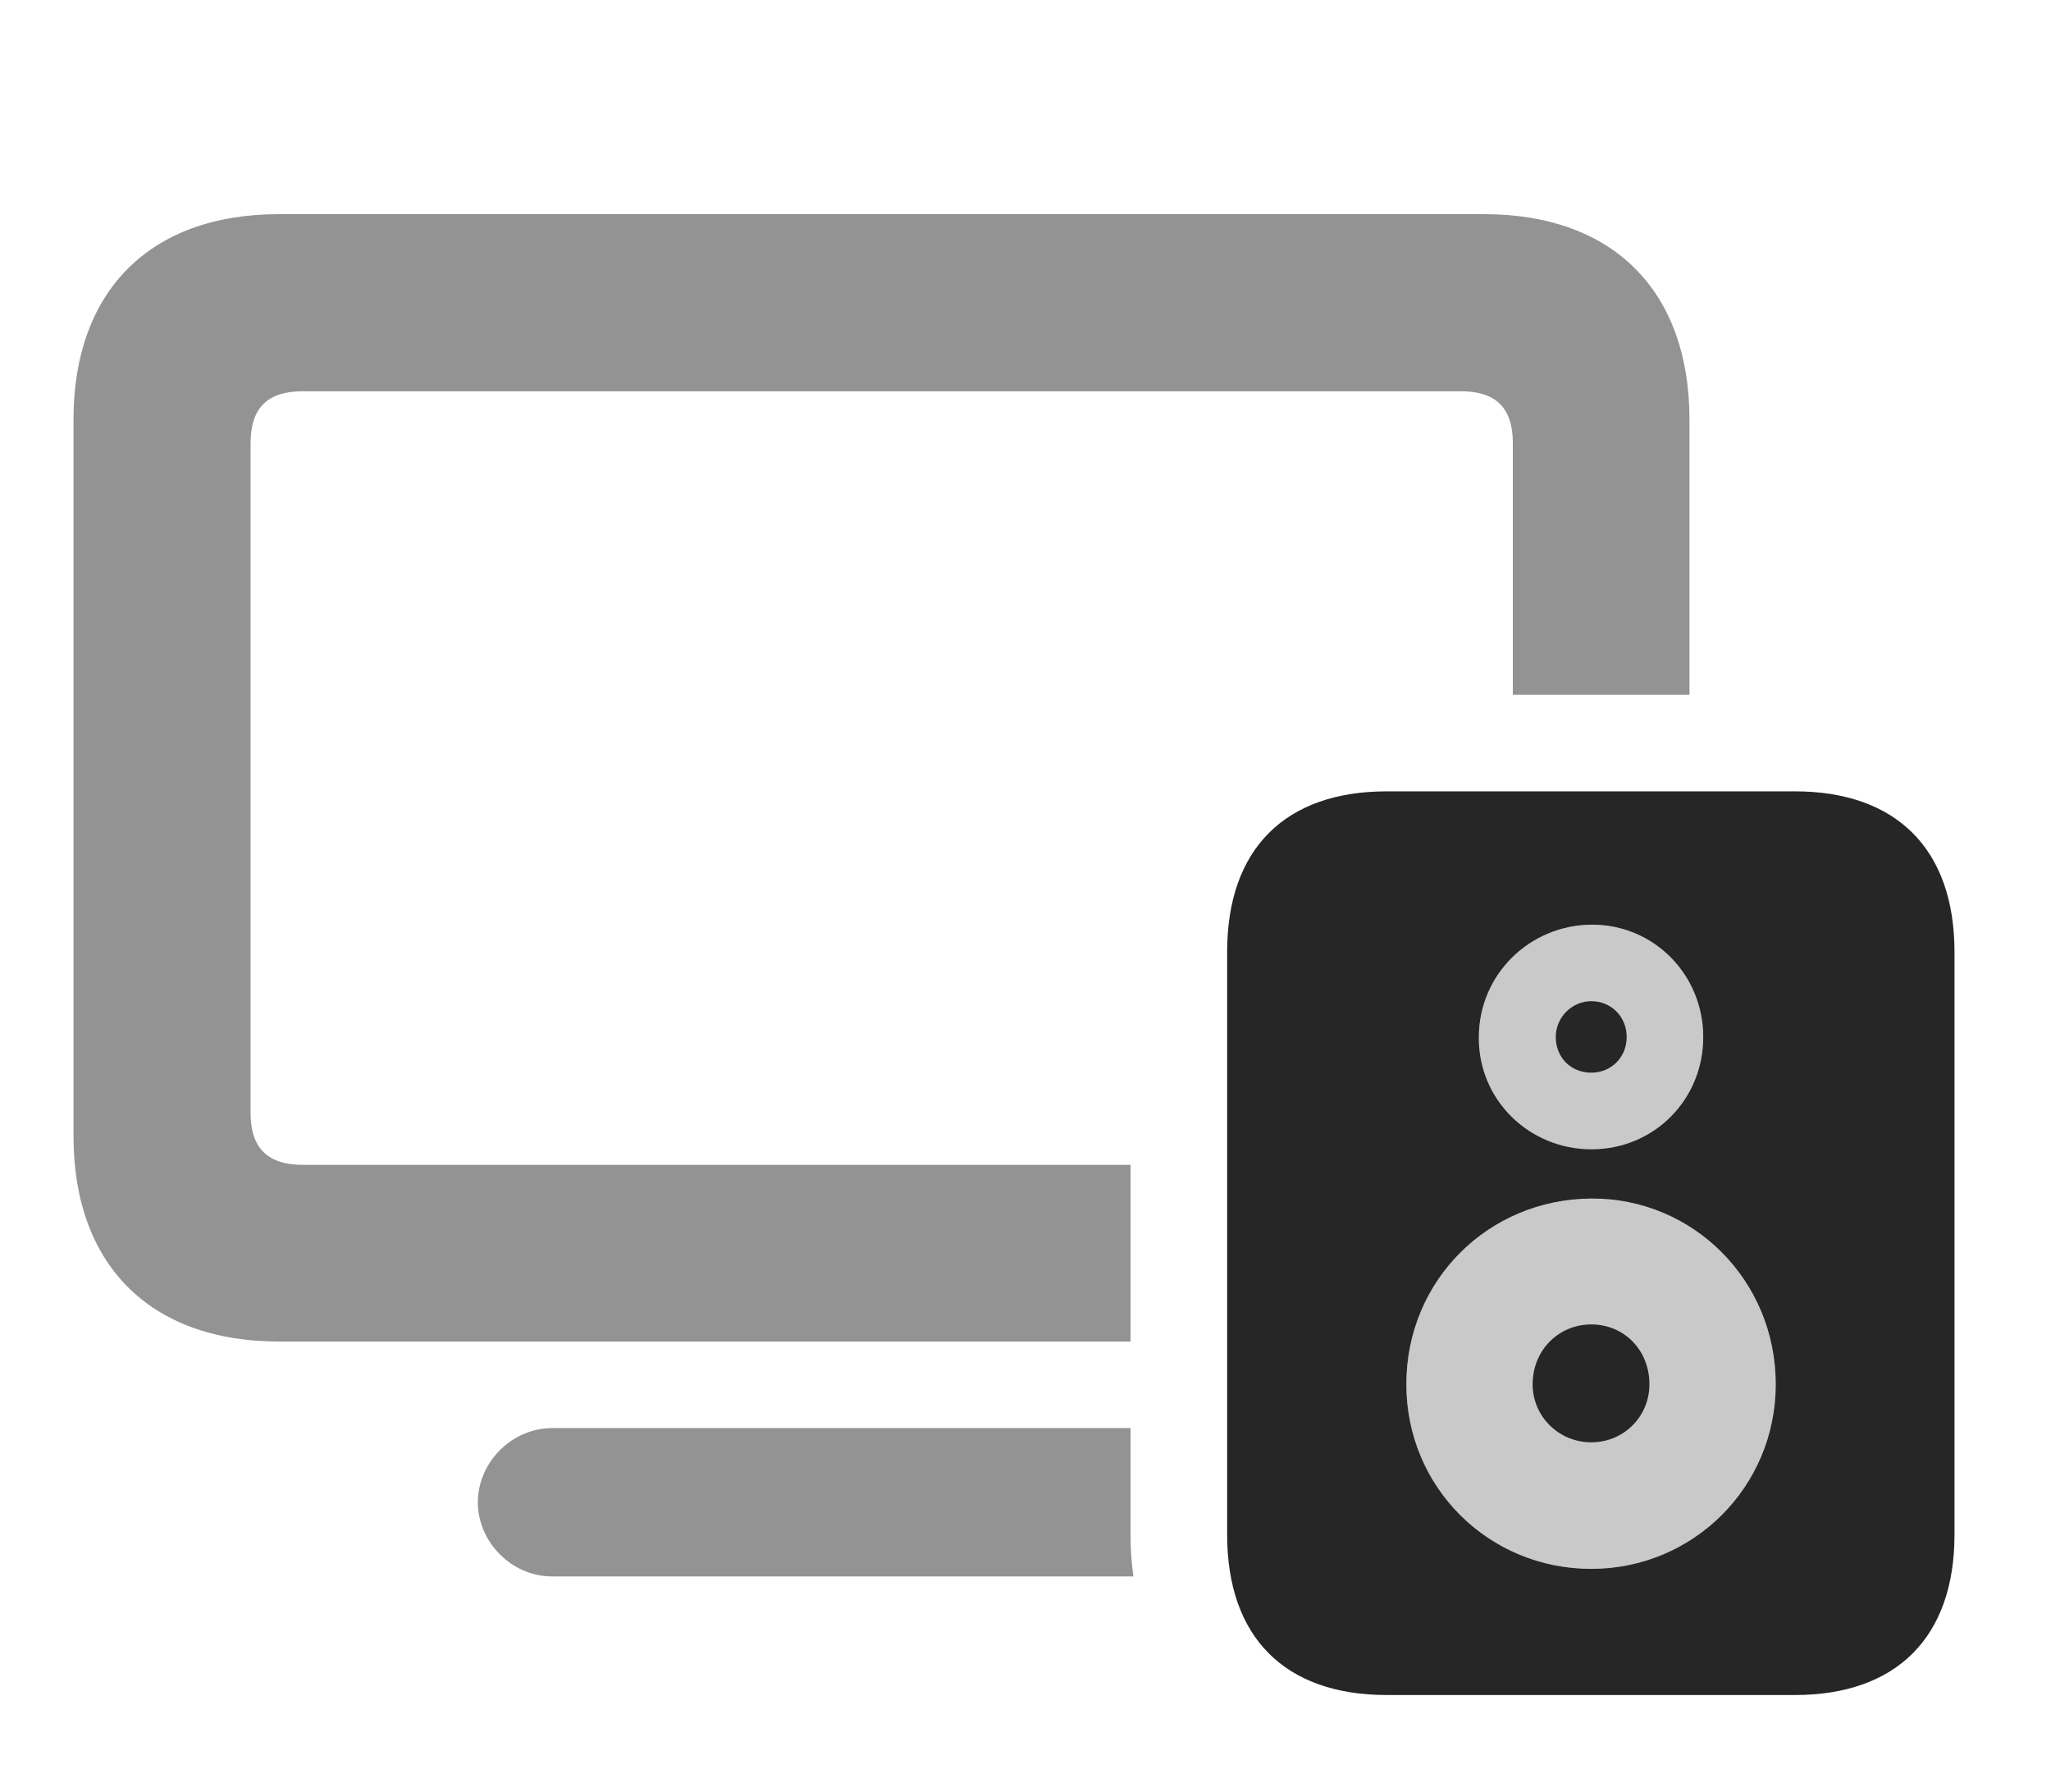 <?xml version="1.0" encoding="UTF-8"?>
<!--Generator: Apple Native CoreSVG 326-->
<!DOCTYPE svg PUBLIC "-//W3C//DTD SVG 1.1//EN" "http://www.w3.org/Graphics/SVG/1.1/DTD/svg11.dtd">
<svg version="1.1" xmlns="http://www.w3.org/2000/svg" xmlns:xlink="http://www.w3.org/1999/xlink"
       viewBox="0 0 32.814 28.662">
       <g>
              <rect height="28.662" opacity="0" width="32.814" x="0" y="0" />
              <path d="M18.088 24.548C18.088 24.781 18.102 25.005 18.134 25.218L8.836 25.218C8.175 25.218 7.645 24.658 7.645 24.032C7.645 23.406 8.175 22.845 8.836 22.845L18.088 22.845ZM27.03 6.712L27.03 11.114L24.204 11.114L24.204 7.09C24.204 6.509 23.917 6.259 23.374 6.259L4.841 6.259C4.296 6.259 4.009 6.509 4.009 7.09L4.009 17.804C4.009 18.378 4.296 18.634 4.841 18.634L18.088 18.634L18.088 21.46L4.461 21.46C2.401 21.46 1.176 20.234 1.176 18.174L1.176 6.712C1.176 4.652 2.401 3.426 4.461 3.426L23.746 3.426C25.806 3.426 27.03 4.652 27.03 6.712Z"
                     fill="currentColor" fill-opacity="0.425" />
              <path d="M22.188 27.115L28.715 27.115C30.343 27.115 31.27 26.19 31.27 24.548L31.27 15.228C31.27 13.586 30.343 12.659 28.715 12.659L22.188 12.659C20.555 12.659 19.633 13.586 19.633 15.228L19.633 24.548C19.633 26.19 20.555 27.115 22.188 27.115ZM25.461 18.385C24.469 18.385 23.65 17.596 23.66 16.589C23.662 15.592 24.469 14.8 25.461 14.792C26.458 14.785 27.25 15.592 27.25 16.589C27.25 17.596 26.458 18.385 25.461 18.385ZM25.459 25.097C23.814 25.097 22.5 23.789 22.5 22.144C22.5 20.482 23.814 19.183 25.459 19.173C27.087 19.164 28.41 20.482 28.41 22.144C28.41 23.789 27.087 25.097 25.459 25.097ZM25.459 17.16C25.776 17.16 26.026 16.916 26.026 16.589C26.026 16.262 25.776 16.015 25.459 16.015C25.149 16.015 24.89 16.274 24.89 16.589C24.89 16.916 25.132 17.16 25.459 17.16ZM25.459 23.073C25.981 23.073 26.39 22.658 26.39 22.144C26.39 21.598 25.985 21.186 25.459 21.186C24.937 21.186 24.52 21.598 24.52 22.144C24.52 22.658 24.937 23.073 25.459 23.073Z"
                     fill="currentColor" fill-opacity="0.85" />
              <path d="M25.461 18.385C24.469 18.385 23.65 17.596 23.66 16.589C23.662 15.592 24.469 14.8 25.461 14.792C26.458 14.785 27.25 15.592 27.25 16.589C27.25 17.596 26.458 18.385 25.461 18.385ZM25.459 25.097C23.814 25.097 22.5 23.789 22.5 22.144C22.5 20.482 23.814 19.183 25.459 19.173C27.087 19.164 28.41 20.482 28.41 22.144C28.41 23.789 27.087 25.097 25.459 25.097ZM25.459 17.16C25.776 17.16 26.026 16.916 26.026 16.589C26.026 16.262 25.776 16.015 25.459 16.015C25.149 16.015 24.89 16.274 24.89 16.589C24.89 16.916 25.132 17.16 25.459 17.16ZM25.459 23.073C25.981 23.073 26.39 22.658 26.39 22.144C26.39 21.598 25.985 21.186 25.459 21.186C24.937 21.186 24.52 21.598 24.52 22.144C24.52 22.658 24.937 23.073 25.459 23.073Z"
                     fill="currentColor" fill-opacity="0.212" />
       </g>
</svg>
